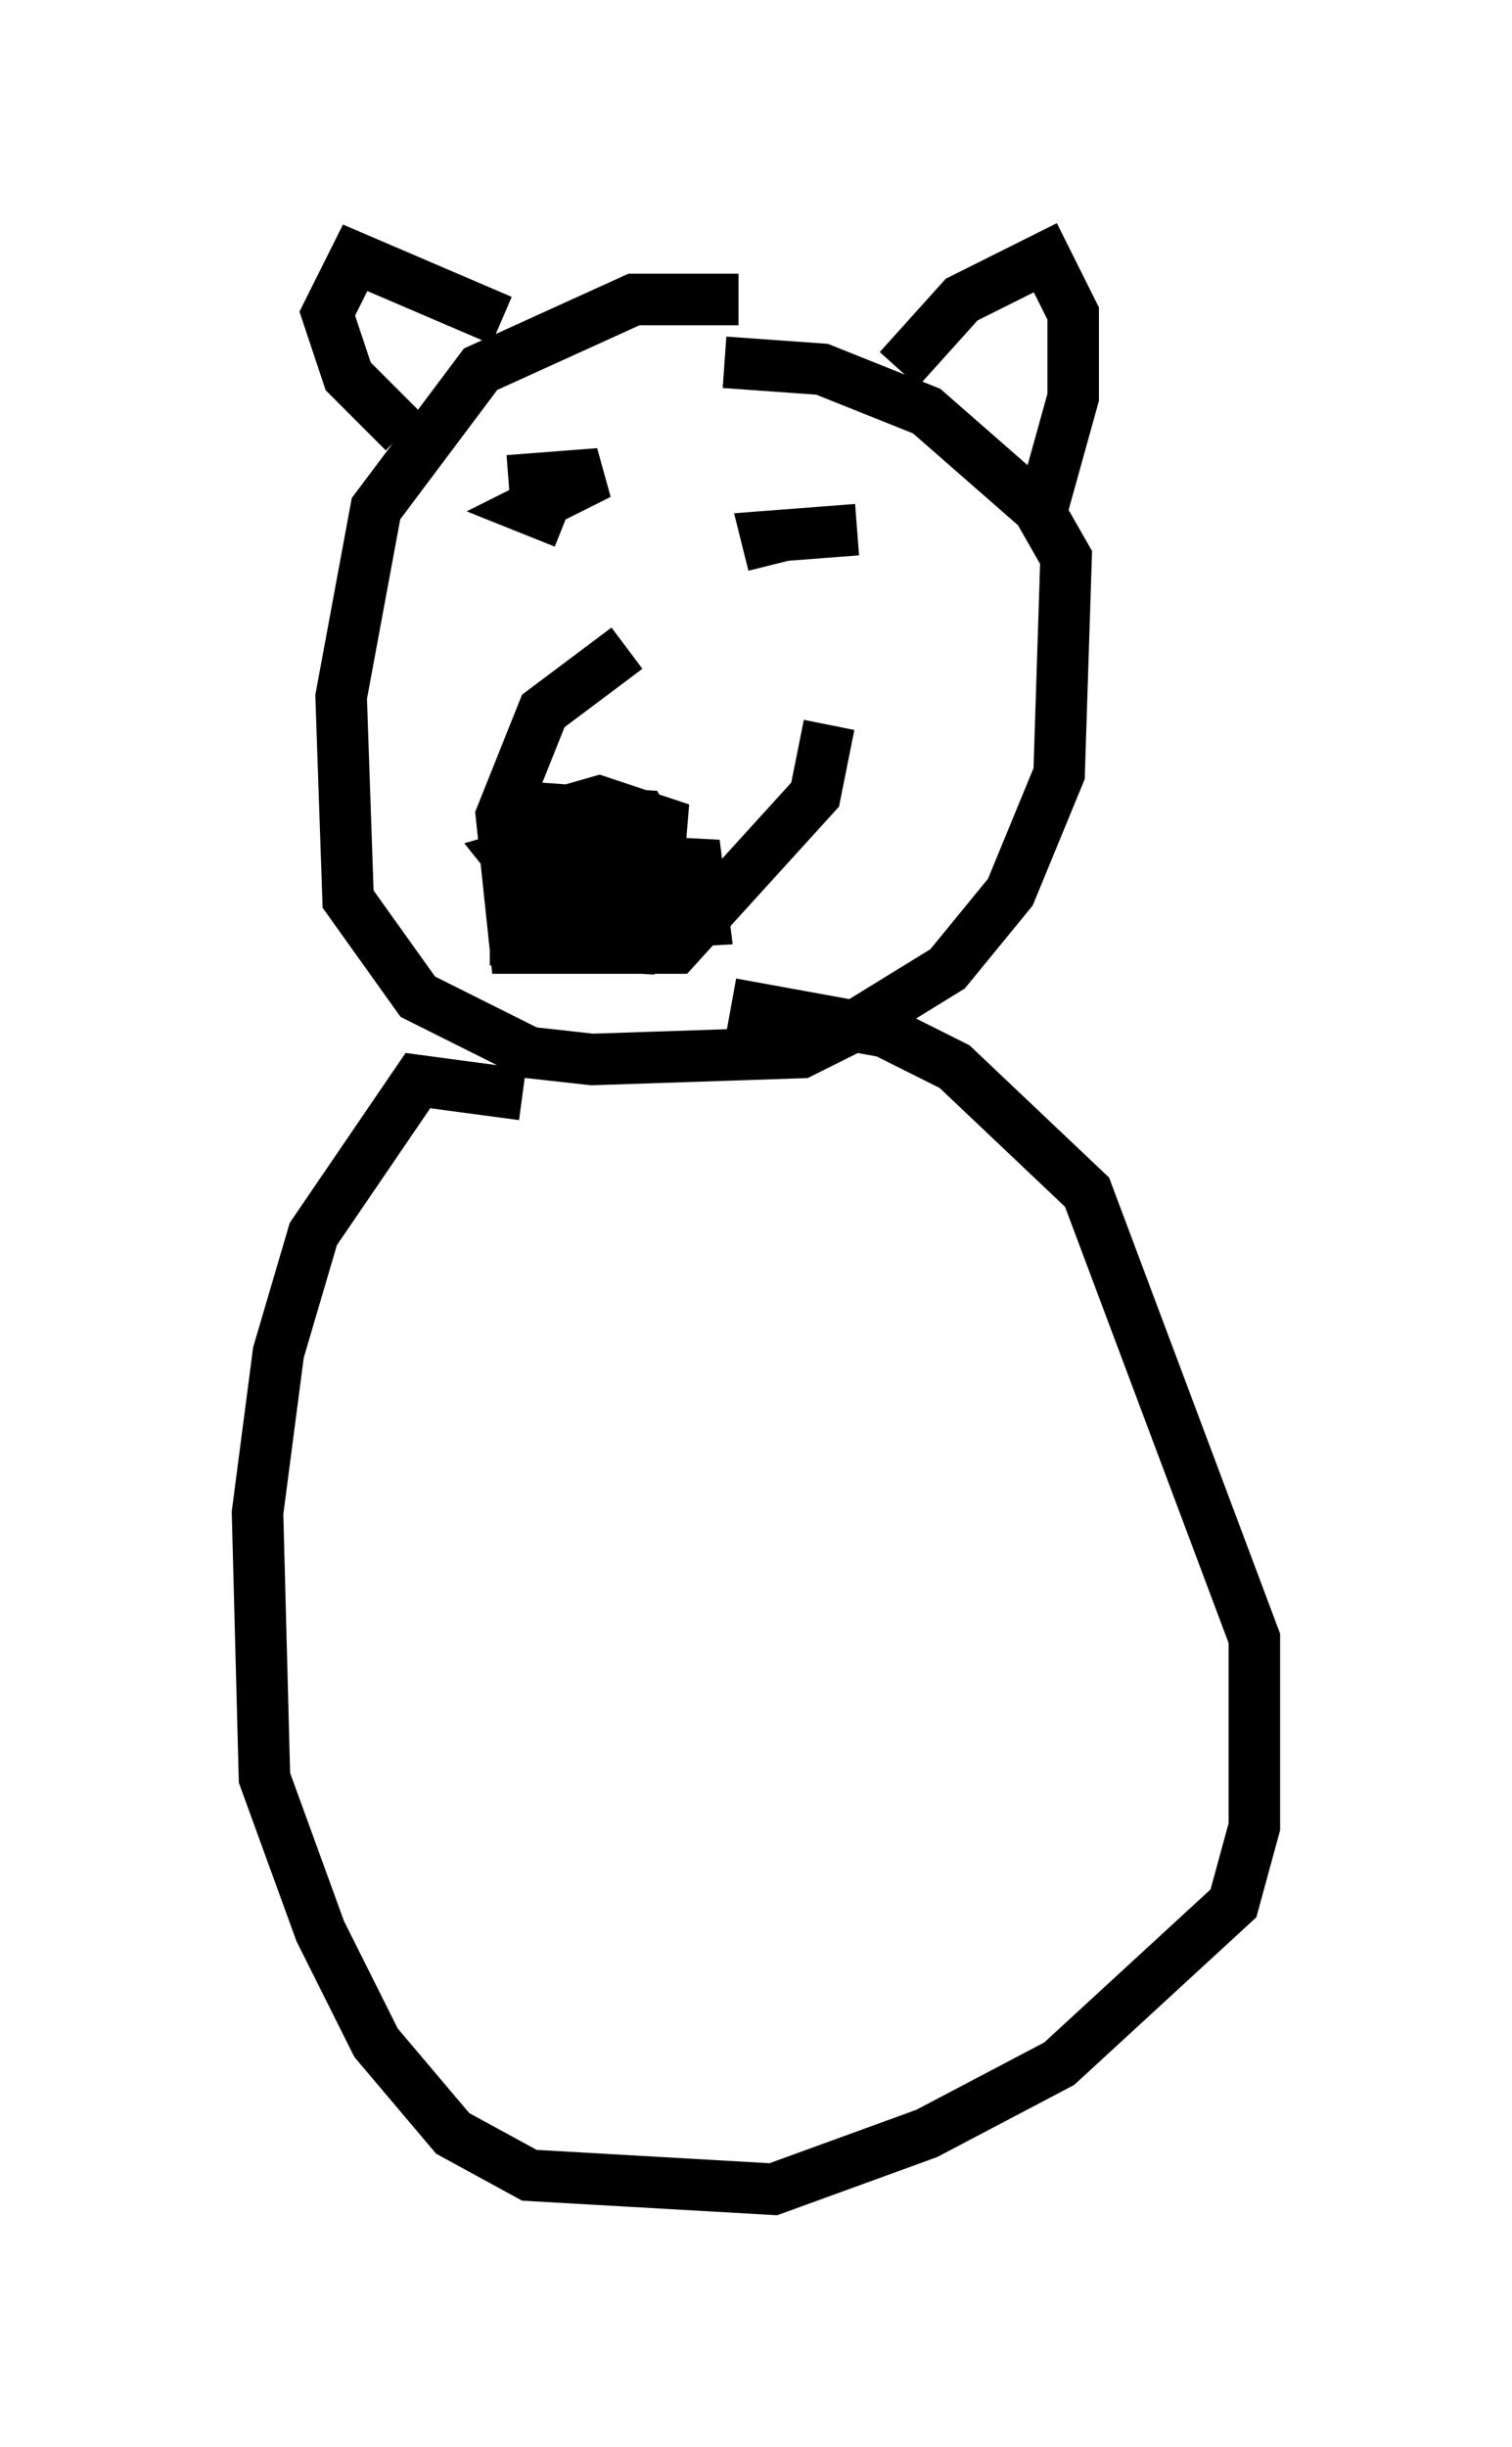 <?xml version="1.0" encoding="utf-8" ?>
<svg baseProfile="full" height="47.483" version="1.1" width="29.35" xmlns="http://www.w3.org/2000/svg" xmlns:ev="http://www.w3.org/2001/xml-events" xmlns:xlink="http://www.w3.org/1999/xlink"><defs /><rect fill="white" height="47.483" width="29.35" x="0" y="0" /><path d="M17.178, 7.03 m-2.842, -1.218 l-2.03, 0.0 -2.977, 1.353 l-2.03, 2.706 -0.677, 3.654 l0.135, 3.924 1.353, 1.894 l2.165, 1.083 1.218, 0.135 l4.059, -0.135 1.083, -0.541 l1.759, -1.083 1.218, -1.488 l0.947, -2.3 0.135, -4.195 l-0.541, -0.947 -2.165, -1.894 l-2.03, -0.812 -1.894, -0.135 m-1.894, 5.548 l-1.624, 1.218 -0.812, 2.03 l0.271, 2.571 3.112, 0.0 l2.706, -2.977 0.271, -1.353 m-5.954, 1.759 l2.706, 0.812 -0.406, -0.812 l-1.894, -0.135 -0.135, 0.947 l0.677, 0.812 0.677, 0.135 l0.947, 0.0 0.135, -1.624 l-1.218, -0.406 -0.947, 0.271 l-0.135, 1.353 0.677, 0.812 l2.436, -0.135 -0.135, -1.083 l-2.571, -0.135 -0.947, 0.947 l0.0, 0.677 2.436, 0.135 l0.812, -1.218 -0.812, -0.812 l-1.624, 0.0 -0.947, 0.271 l0.541, 0.677 1.624, 0.0 l-0.271, -0.677 -0.677, 0.135 m5.819, -5.954 l0.0, 0.0 m-0.271, -0.541 l-1.759, 0.135 0.135, 0.541 m-5.142, -1.624 l1.759, -0.135 -1.353, 0.677 l0.677, 0.271 m6.495, -2.977 l1.218, -1.353 1.624, -0.812 l0.541, 1.083 0.0, 1.624 l-0.677, 2.436 m-10.419, -3.924 l-2.842, -1.218 -0.541, 1.083 l0.406, 1.218 1.083, 1.083 m2.3, 12.855 l-2.03, -0.271 -2.03, 2.977 l-0.677, 2.3 -0.406, 3.112 l0.135, 5.142 1.083, 2.977 l1.083, 2.165 1.488, 1.759 l1.488, 0.812 4.736, 0.271 l2.977, -1.083 2.571, -1.353 l3.383, -3.112 0.406, -1.488 l0.0, -3.654 -3.248, -8.66 l-2.571, -2.436 -1.353, -0.677 l-2.977, -0.541 " fill="none" stroke="black" stroke-width="1" /></svg>